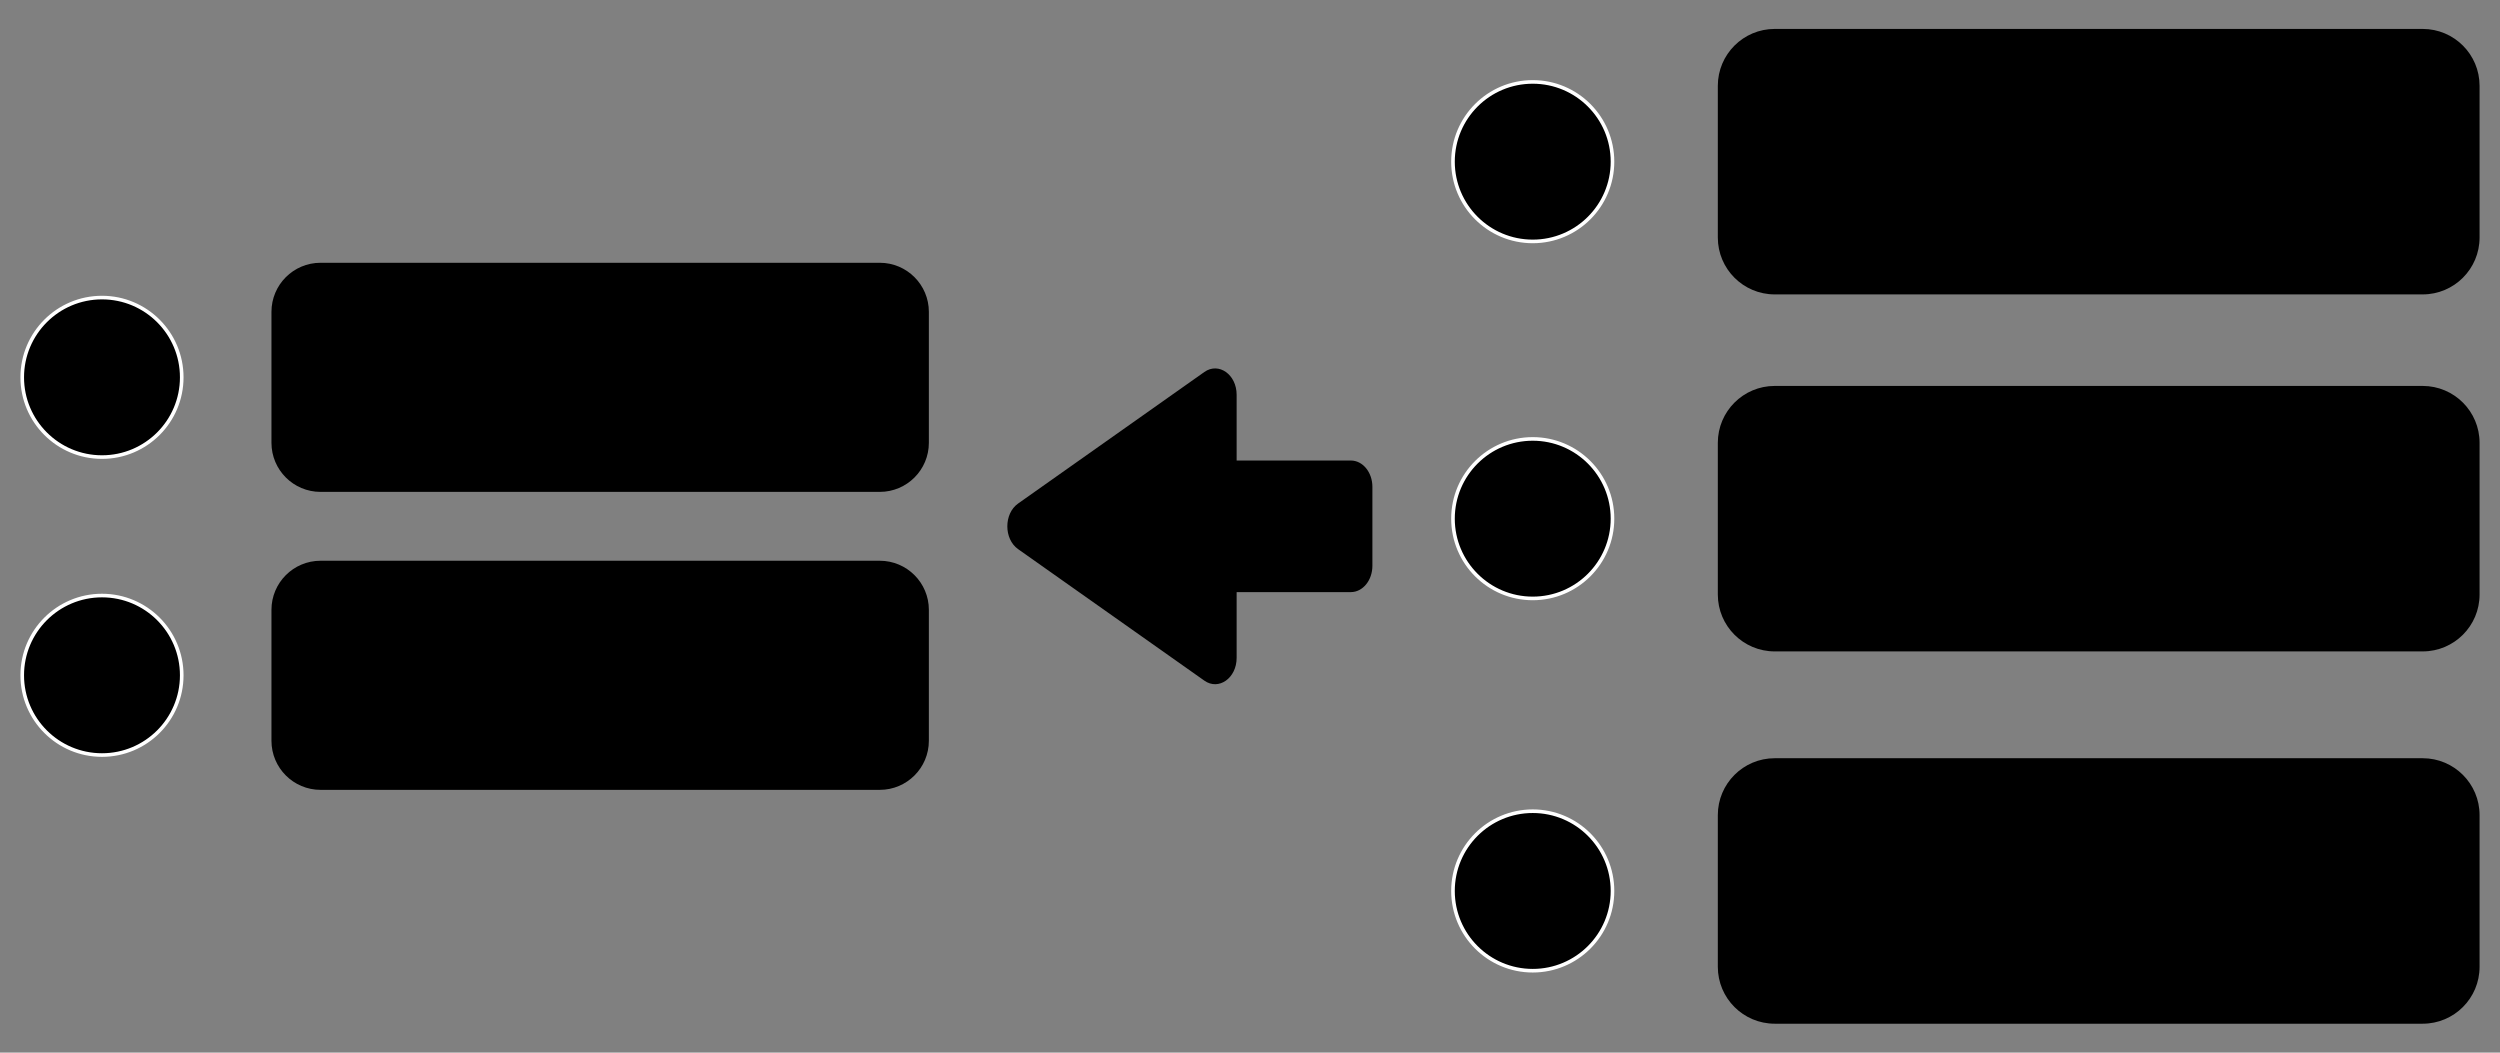 <?xml version="1.0" encoding="UTF-8" standalone="no"?>
<!-- Generator: Adobe Illustrator 16.0.0, SVG Export Plug-In . SVG Version: 6.00 Build 0)  -->

<svg
   xmlns:dc="http://purl.org/dc/elements/1.1/"
   xmlns:cc="http://creativecommons.org/ns#"
   xmlns:rdf="http://www.w3.org/1999/02/22-rdf-syntax-ns#"
   xmlns:svg="http://www.w3.org/2000/svg"
   xmlns="http://www.w3.org/2000/svg"
   xmlns:sodipodi="http://sodipodi.sourceforge.net/DTD/sodipodi-0.dtd"
   xmlns:inkscape="http://www.inkscape.org/namespaces/inkscape"
   version="1.1"
   id="Capa_1"
   x="0px"
   y="0px"
   width="950"
   height="400"
   viewBox="0 0 950 400"
   xml:space="preserve"
   sodipodi:docname="list_out.svg"
   inkscape:version="0.92.1 r15371"><rect x="0" y="0" width="950" height="400" fill="#808080" stroke="none"/><defs
     id="defs51" /><sodipodi:namedview
     pagecolor="#ffffff"
     bordercolor="#666666"
     borderopacity="1"
     objecttolerance="10"
     gridtolerance="10"
     guidetolerance="10"
     inkscape:pageopacity="0"
     inkscape:pageshadow="2"
     inkscape:window-width="1366"
     inkscape:window-height="745"
     id="namedview49"
     showgrid="false"
     inkscape:zoom="0.59927099"
     inkscape:cx="568.62528"
     inkscape:cy="202.44595"
     inkscape:window-x="-8"
     inkscape:window-y="-8"
     inkscape:window-maximized="1"
     inkscape:current-layer="Capa_1" /><g
     id="g18"
     transform="translate(0,-156.934)" /><g
     id="g20"
     transform="translate(0,-156.934)" /><g
     id="g22"
     transform="translate(0,-156.934)" /><g
     id="g24"
     transform="translate(0,-156.934)" /><g
     id="g26"
     transform="translate(0,-156.934)" /><g
     id="g28"
     transform="translate(0,-156.934)" /><g
     id="g30"
     transform="translate(0,-156.934)" /><g
     id="g32"
     transform="translate(0,-156.934)" /><g
     id="g34"
     transform="translate(0,-156.934)" /><g
     id="g36"
     transform="translate(0,-156.934)" /><g
     id="g38"
     transform="translate(0,-156.934)" /><g
     id="g40"
     transform="translate(0,-156.934)" /><g
     id="g42"
     transform="translate(0,-156.934)" /><g
     id="g44"
     transform="translate(0,-156.934)" /><g
     id="g46"
     transform="translate(0,-156.934)" /><path
     d="M 920.62,10.993 H 674.389 c -11.938,0 -21.617,9.679 -21.617,21.617 v 57.647 c 0,11.938 9.679,21.617 21.617,21.617 h 246.232 c 11.938,0 21.617,-9.679 21.617,-21.617 V 32.61 C 942.237,20.672 932.558,10.993 920.62,10.993 Z"
     id="path2"
     inkscape:connector-curvature="0"
     style="stroke-width:0.718" /><path
     d="M 920.62,146.655 H 674.389 c -11.938,0 -21.617,9.679 -21.617,21.617 v 57.647 c 0,11.938 9.679,21.617 21.617,21.617 h 246.232 c 11.938,0 21.617,-9.679 21.617,-21.617 v -57.647 c -7.2e-4,-11.938 -9.679,-21.617 -21.618,-21.617 z"
     id="path4"
     inkscape:connector-curvature="0"
     style="stroke-width:0.718" /><path
     d="M 920.62,288.125 H 674.389 c -11.938,0 -21.617,9.679 -21.617,21.617 v 57.647 c 0,11.938 9.679,21.618 21.617,21.618 h 246.232 c 11.938,0 21.617,-9.679 21.617,-21.618 v -57.647 c -7.2e-4,-11.938 -9.679,-21.617 -21.618,-21.617 z"
     id="path6"
     inkscape:connector-curvature="0"
     style="stroke-width:0.718" /><path
     inkscape:connector-curvature="0"
     id="path2-5"
     d="m 457.656,141.355 -70.784,49.99 c -5.45,3.85 -5.45,13.471 0,17.32 l 70.784,49.98 c 5.451,3.85 12.265,-0.962 12.265,-8.659 v -24.986 h 43.412 c 4.517,0 8.178,-4.476 8.178,-10 v -29.999 c 0,-5.523 -3.661,-10 -8.177,-10 h -43.412 v -24.987 c 0,-7.697 -6.814,-12.509 -12.266,-8.659 z"
     sodipodi:nodetypes="ccccscsssscsc"
     style="stroke-width:0.877" /><path
     d="M 334.313,99.855 H 121.811 c -10.303,0 -18.656,8.353 -18.656,18.656 v 49.75 c 0,10.303 8.354,18.656 18.656,18.656 h 212.502 c 10.302,0 18.656,-8.353 18.656,-18.656 v -49.75 c -6.2e-4,-10.302 -8.353,-18.656 -18.656,-18.656 z"
     id="path5705"
     inkscape:connector-curvature="0"
     style="stroke-width:0.62" /><circle
     style="opacity:1;fill:#000000;fill-opacity:1;fill-rule:evenodd;stroke:#ffffff;stroke-width:1.371;stroke-linecap:round;stroke-linejoin:round;stroke-miterlimit:4;stroke-dasharray:none;stroke-dashoffset:0;stroke-opacity:1;paint-order:markers fill stroke"
     id="path6863"
     cx="38.754"
     cy="143.386"
     r="30.306" /><path
     d="M 334.313,213.083 H 121.811 c -10.303,0 -18.656,8.353 -18.656,18.656 v 49.75 c 0,10.303 8.354,18.656 18.656,18.656 h 212.502 c 10.302,0 18.656,-8.353 18.656,-18.656 v -49.75 c -6.2e-4,-10.302 -8.353,-18.656 -18.656,-18.656 z"
     id="path5705-6"
     inkscape:connector-curvature="0"
     style="stroke-width:0.62" /><circle
     style="opacity:1;fill:#000000;fill-opacity:1;fill-rule:evenodd;stroke:#ffffff;stroke-width:1.371;stroke-linecap:round;stroke-linejoin:round;stroke-miterlimit:4;stroke-dasharray:none;stroke-dashoffset:0;stroke-opacity:1;paint-order:markers fill stroke"
     id="path6863-7"
     cx="38.754"
     cy="256.614"
     r="30.306" /><circle
     style="opacity:1;fill:#000000;fill-opacity:1;fill-rule:evenodd;stroke:#ffffff;stroke-width:1.371;stroke-linecap:round;stroke-linejoin:round;stroke-miterlimit:4;stroke-dasharray:none;stroke-dashoffset:0;stroke-opacity:1;paint-order:markers fill stroke"
     id="path6863-8"
     cx="582.44"
     cy="61.434"
     r="30.306" /><circle
     style="opacity:1;fill:#000000;fill-opacity:1;fill-rule:evenodd;stroke:#ffffff;stroke-width:1.371;stroke-linecap:round;stroke-linejoin:round;stroke-miterlimit:4;stroke-dasharray:none;stroke-dashoffset:0;stroke-opacity:1;paint-order:markers fill stroke"
     id="path6863-8-4"
     cx="582.44"
     cy="197.096"
     r="30.306" /><circle
     style="opacity:1;fill:#000000;fill-opacity:1;fill-rule:evenodd;stroke:#ffffff;stroke-width:1.371;stroke-linecap:round;stroke-linejoin:round;stroke-miterlimit:4;stroke-dasharray:none;stroke-dashoffset:0;stroke-opacity:1;paint-order:markers fill stroke"
     id="path6863-8-4-2"
     cx="582.44"
     cy="338.566"
     r="30.306" /></svg>